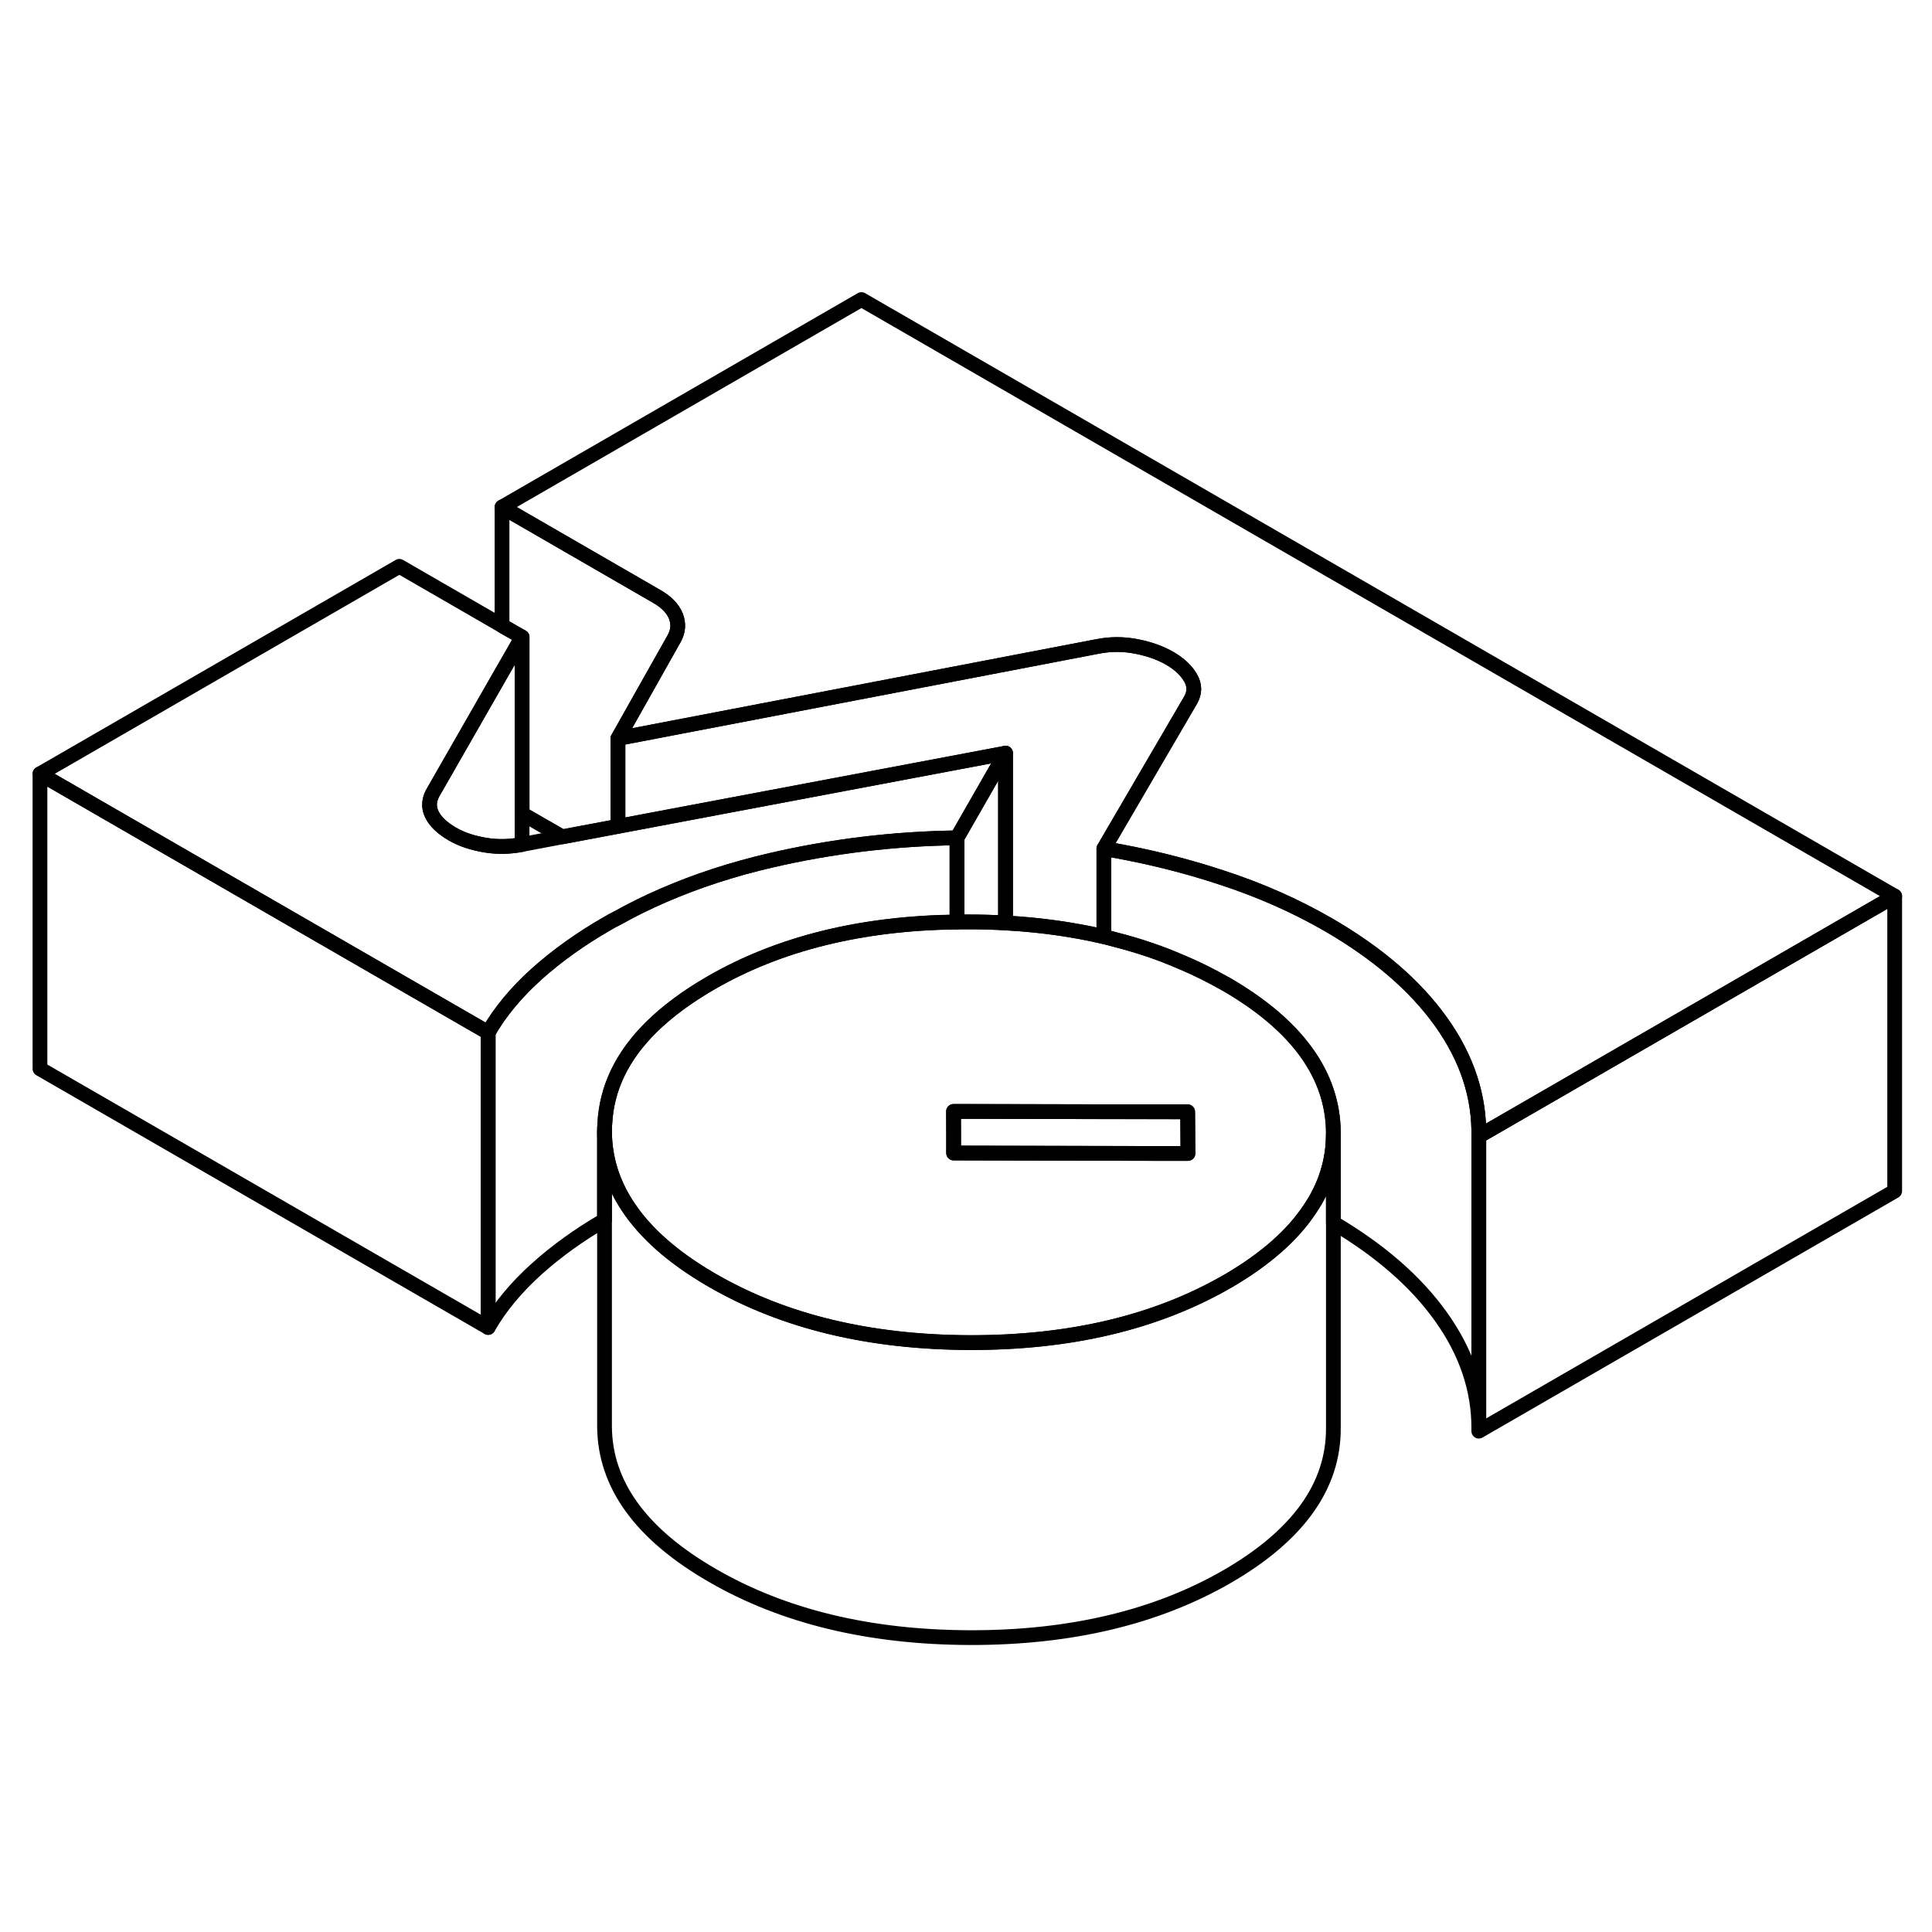 <svg width="48" height="48" viewBox="0 0 131 96" fill="none" xmlns="http://www.w3.org/2000/svg" stroke-width="1px"
     stroke-linecap="round" stroke-linejoin="round">
    <path d="M68.18 33.571V45.081C67.34 45.031 66.49 45.011 65.62 45.011C65.37 45.011 65.13 45.011 64.89 45.011V39.3L68.18 33.56V33.571Z" stroke="currentColor" stroke-linejoin="round"/>
    <path d="M100.27 59.541V79.321C100.27 76.681 99.41 74.161 97.7 71.771C96 69.391 93.57 67.281 90.41 65.411V59.321C90.39 55.391 87.95 52.021 83.11 49.221C82.16 48.681 81.17 48.181 80.15 47.751H80.14C78.71 47.121 77.2 46.611 75.62 46.211C75.37 46.141 75.11 46.071 74.85 46.011V40.041C77.65 40.511 80.33 41.171 82.89 42.021C85.46 42.861 87.85 43.921 90.07 45.201C93.4 47.131 95.94 49.311 97.7 51.771C99.46 54.231 100.32 56.821 100.27 59.541Z" stroke="currentColor" stroke-linejoin="round"/>
    <path d="M64.89 39.31V45.02C58.39 45.1 52.82 46.48 48.19 49.16C46.58 50.09 45.25 51.081 44.18 52.13C42.18 54.1 41.13 56.291 41.01 58.7C40.989 58.88 40.989 59.05 40.989 59.23V65.231C39.26 66.231 37.74 67.331 36.4 68.531C35.01 69.781 33.91 71.1 33.1 72.51V52.511C33.91 51.1 35.01 49.781 36.4 48.531C37.79 47.291 39.38 46.151 41.18 45.12C41.42 44.98 41.65 44.85 41.9 44.73C42.88 44.181 43.9 43.681 44.96 43.221C47.24 42.23 49.69 41.431 52.29 40.831C56.39 39.88 60.59 39.37 64.89 39.31Z" stroke="currentColor" stroke-linejoin="round"/>
    <path d="M83.11 49.221C82.16 48.681 81.17 48.181 80.15 47.751H80.14C78.71 47.121 77.2 46.611 75.62 46.211C75.37 46.141 75.11 46.071 74.85 46.011C72.75 45.521 70.53 45.211 68.18 45.081C67.34 45.031 66.49 45.011 65.62 45.011C65.37 45.011 65.13 45.011 64.89 45.011C58.39 45.091 52.82 46.471 48.19 49.151C46.58 50.081 45.25 51.071 44.18 52.121C42.18 54.091 41.13 56.281 41.01 58.691C40.99 58.871 40.99 59.041 40.99 59.221C41 61.051 41.54 62.761 42.6 64.341C43.78 66.111 45.61 67.731 48.11 69.201C48.17 69.231 48.23 69.271 48.3 69.311C53.14 72.111 58.97 73.511 65.78 73.531C72.59 73.541 78.4 72.161 83.221 69.381C83.251 69.361 83.28 69.341 83.31 69.331C85.8 67.871 87.63 66.261 88.8 64.501C89.88 62.921 90.41 61.201 90.41 59.361V59.311C90.39 55.381 87.95 52.011 83.11 49.211V49.221ZM78.15 60.711L64.66 60.681V57.861H65.721L74.85 57.881H80.53L80.55 60.711H78.15Z" stroke="currentColor" stroke-linejoin="round"/>
    <path d="M128.47 43.261L111.15 53.261L100.27 59.541C100.32 56.821 99.46 54.23 97.7 51.77C95.94 49.31 93.4 47.13 90.07 45.2C87.85 43.92 85.46 42.861 82.89 42.02C80.33 41.17 77.65 40.511 74.85 40.041L78.23 34.251L80.73 29.971C81.02 29.46 81.02 28.96 80.72 28.451C80.43 27.951 79.96 27.511 79.32 27.14C78.68 26.77 77.92 26.5 77.05 26.331C76.17 26.16 75.3 26.16 74.43 26.331L66.98 27.761L41.9 32.571L42.09 32.23L45.7 25.82C45.99 25.32 46.03 24.8 45.83 24.28C45.62 23.761 45.19 23.32 44.55 22.951L34.04 16.881L58.41 2.811L128.47 43.261Z" stroke="currentColor" stroke-linejoin="round"/>
    <path d="M128.47 43.261V63.261L100.27 79.541V59.541L111.15 53.261L128.47 43.261Z" stroke="currentColor" stroke-linejoin="round"/>
    <path d="M90.41 59.37V79.32C90.43 83.25 88.031 86.6 83.221 89.39C78.4 92.17 72.59 93.55 65.78 93.54C58.97 93.52 53.14 92.12 48.3 89.32C43.45 86.52 41.02 83.16 40.99 79.231V59.23C41 61.06 41.54 62.77 42.6 64.35C43.78 66.121 45.61 67.74 48.11 69.21C48.17 69.24 48.23 69.28 48.3 69.32C53.14 72.12 58.97 73.52 65.78 73.54C72.59 73.55 78.4 72.17 83.221 69.39C83.251 69.37 83.28 69.35 83.31 69.341C85.8 67.88 87.63 66.27 88.8 64.51C89.88 62.93 90.41 61.211 90.41 59.37Z" stroke="currentColor" stroke-linejoin="round"/>
    <path d="M80.55 60.71H78.15L64.66 60.68V59.32L64.65 57.86H65.721L74.85 57.88H76.11L80.53 57.89L80.55 60.71Z" stroke="currentColor" stroke-linejoin="round"/>
    <path d="M80.73 29.971L78.23 34.251L74.85 40.041V46.011C72.75 45.521 70.53 45.211 68.18 45.081V33.571L41.9 38.531V32.571L66.98 27.761L74.43 26.331C75.3 26.161 76.17 26.161 77.05 26.331C77.92 26.501 78.68 26.771 79.32 27.141C79.96 27.511 80.43 27.951 80.721 28.451C81.02 28.961 81.02 29.461 80.73 29.971Z" stroke="currentColor" stroke-linejoin="round"/>
    <path d="M68.18 33.57L64.89 39.31C60.59 39.37 56.39 39.88 52.29 40.83C49.69 41.43 47.24 42.23 44.96 43.22C43.9 43.68 42.88 44.18 41.9 44.73C41.65 44.85 41.42 44.98 41.18 45.12C39.38 46.15 37.79 47.29 36.4 48.53C35.01 49.78 33.91 51.1 33.1 52.51L31.9 51.82L20.03 44.97L2.71 34.97L27.08 20.9L34.04 24.92L35.4 25.7L34.04 28.07L29.43 36.12C29.09 36.66 29.03 37.18 29.27 37.69C29.5 38.19 29.97 38.64 30.67 39.05C31.31 39.42 32.07 39.67 32.95 39.81C33.74 39.94 34.56 39.92 35.4 39.76C35.48 39.74 35.57 39.73 35.65 39.71L38.13 39.24L41.9 38.53L68.18 33.57Z" stroke="currentColor" stroke-linejoin="round"/>
    <path d="M45.7 25.821L42.09 32.231L41.9 32.571V38.531L38.13 39.241L35.4 37.671V25.701L34.04 24.921V16.881L44.55 22.951C45.19 23.321 45.62 23.761 45.83 24.281C46.03 24.801 45.99 25.321 45.7 25.821Z" stroke="currentColor" stroke-linejoin="round"/>
    <path d="M35.4 25.7V39.76C34.56 39.92 33.74 39.94 32.95 39.81C32.07 39.67 31.31 39.42 30.67 39.05C29.97 38.64 29.5 38.19 29.27 37.69C29.03 37.18 29.09 36.66 29.43 36.12L34.04 28.07L35.4 25.7Z" stroke="currentColor" stroke-linejoin="round"/>
    <path d="M33.1 52.511V72.511L2.71 54.971V34.971L20.03 44.971L31.9 51.821L33.1 52.511Z" stroke="currentColor" stroke-linejoin="round"/>
</svg>